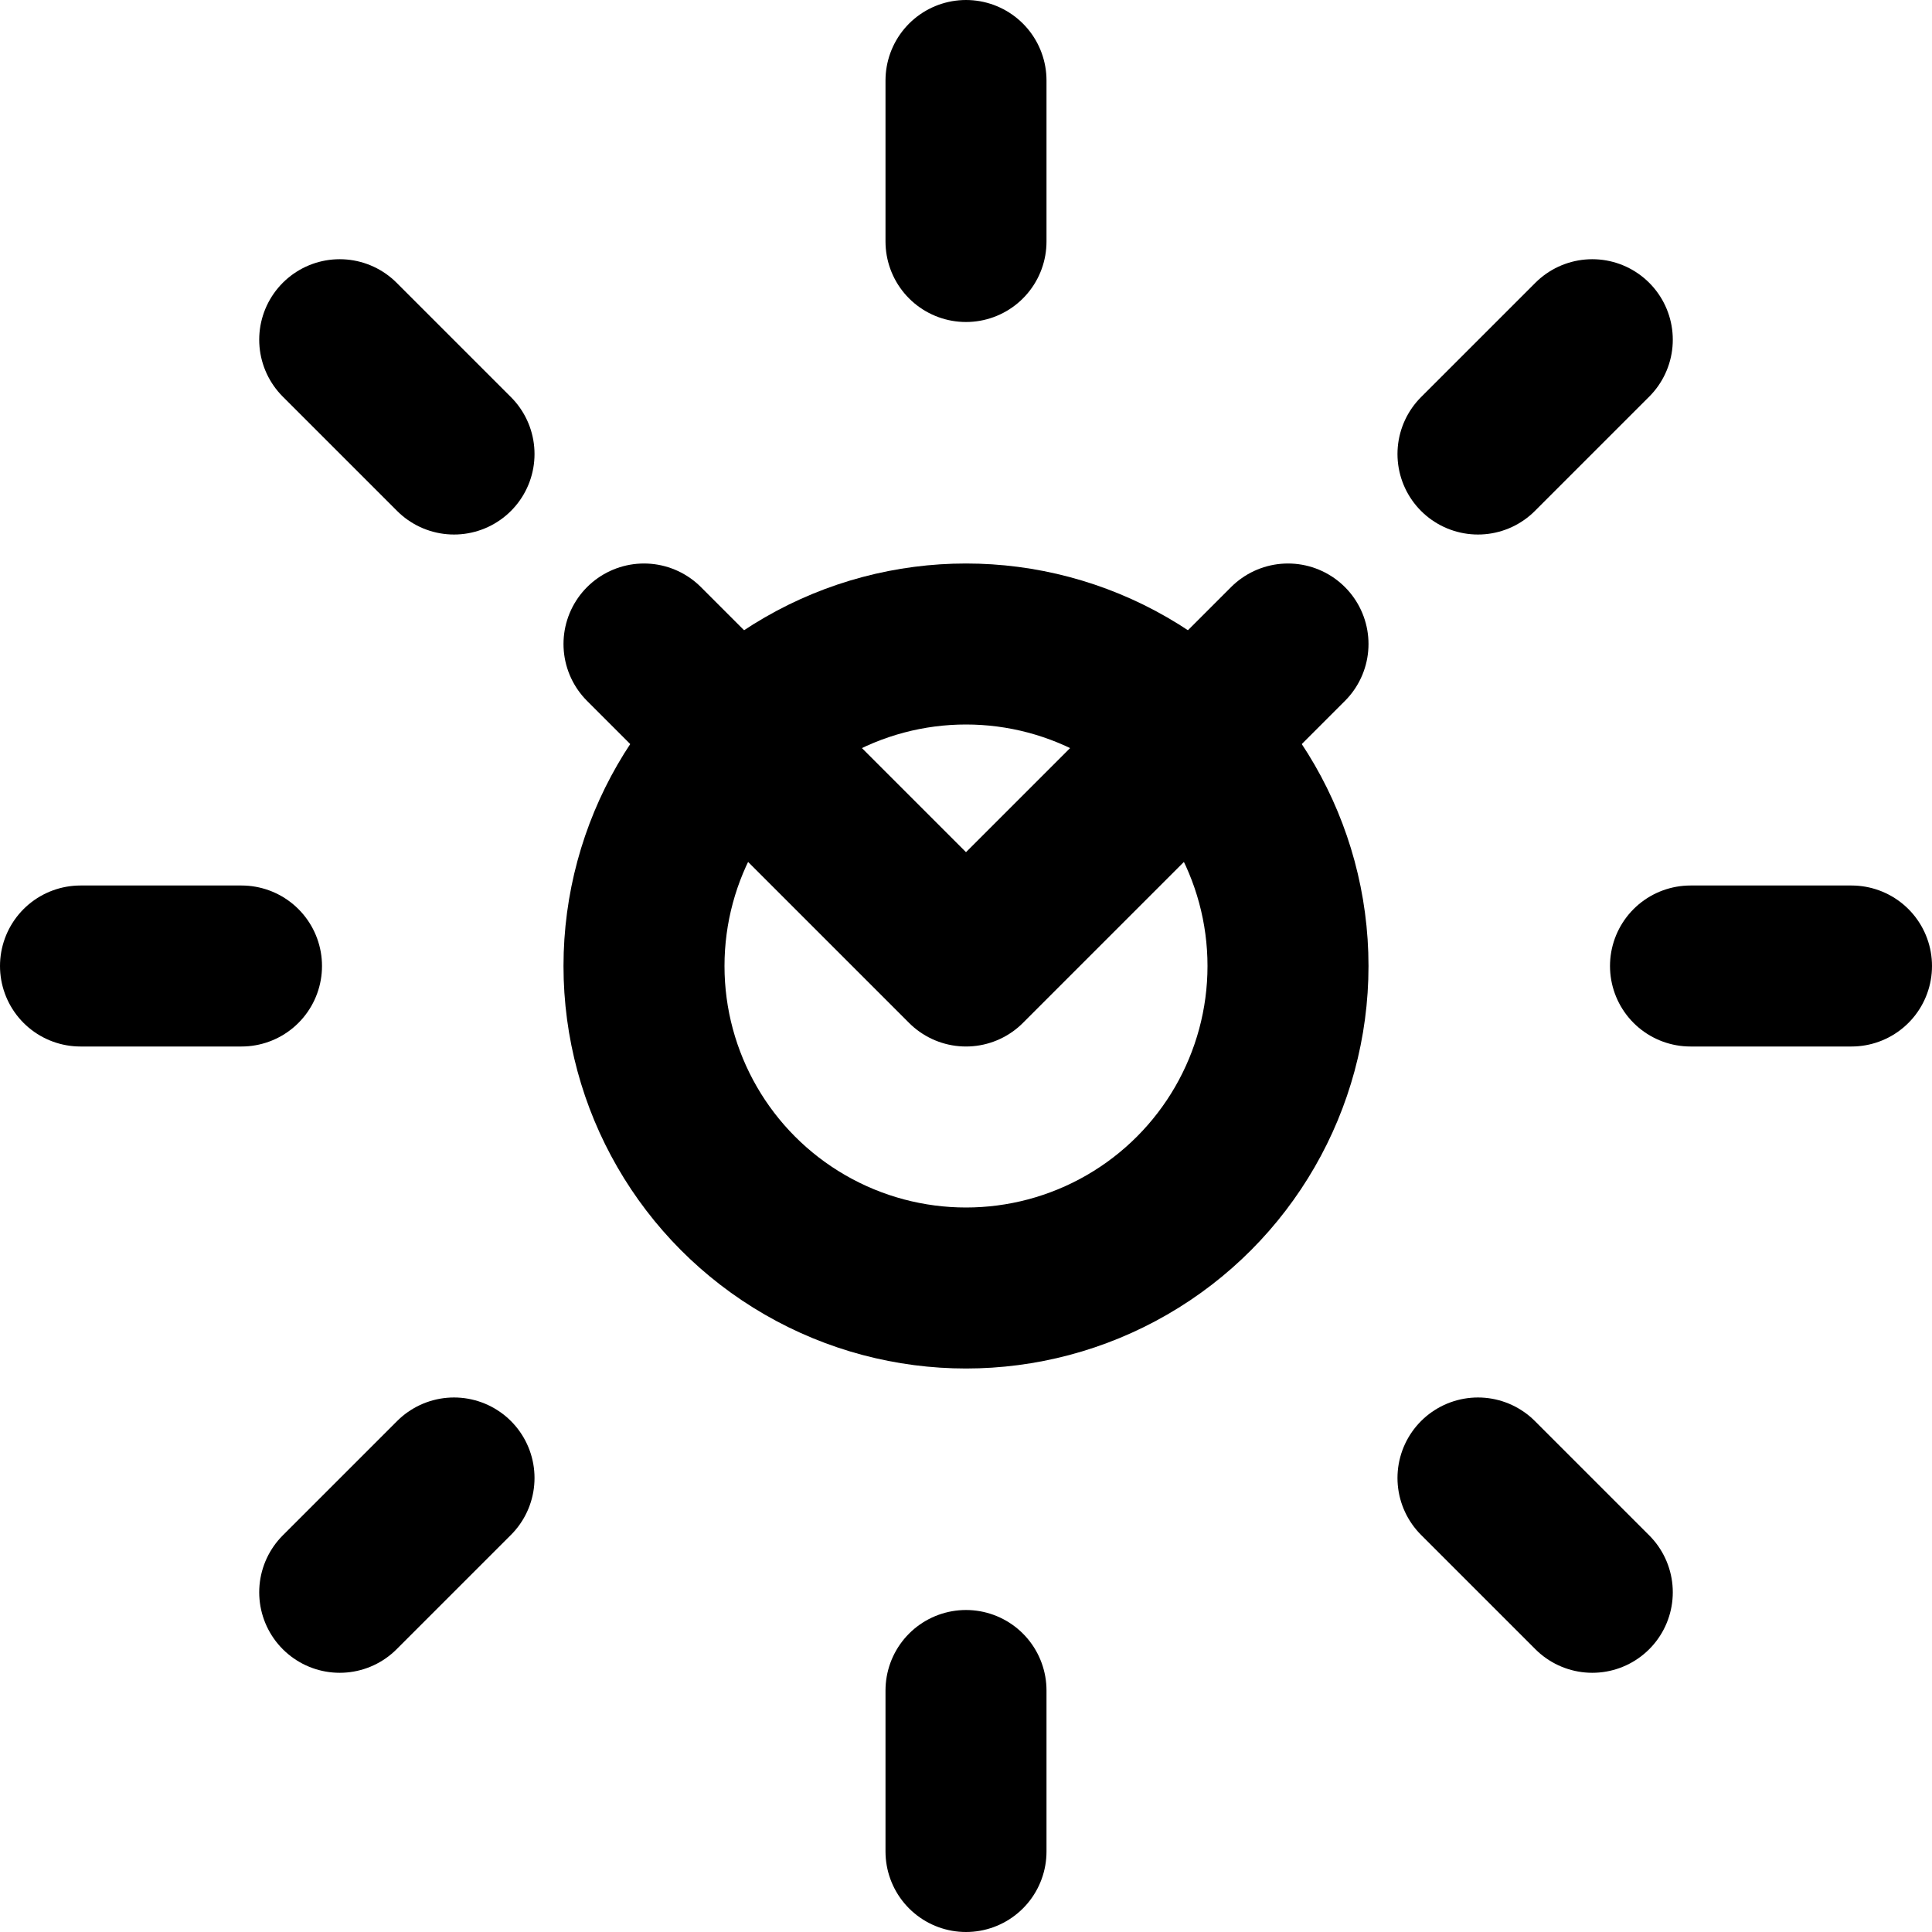 <?xml version="1.0" encoding="utf-8"?>
<svg width="800px" height="800px" viewBox="0 0 24 24" fill="none" xmlns="http://www.w3.org/2000/svg">
<circle cx="12" cy="12" r="4" stroke="#000000" stroke-width="2" stroke-linecap="round" stroke-linejoin="round"/>
<path d="M12 1V3" stroke="#000000" stroke-width="2" stroke-linecap="round" stroke-linejoin="round"/>
<path d="M12 21V23" stroke="#000000" stroke-width="2" stroke-linecap="round" stroke-linejoin="round"/>
<path d="M4.22 4.22L5.64 5.64" stroke="#000000" stroke-width="2" stroke-linecap="round" stroke-linejoin="round"/>
<path d="M18.36 18.36L19.78 19.78" stroke="#000000" stroke-width="2" stroke-linecap="round" stroke-linejoin="round"/>
<path d="M1 12H3" stroke="#000000" stroke-width="2" stroke-linecap="round" stroke-linejoin="round"/>
<path d="M21 12H23" stroke="#000000" stroke-width="2" stroke-linecap="round" stroke-linejoin="round"/>
<path d="M4.22 19.78L5.64 18.36" stroke="#000000" stroke-width="2" stroke-linecap="round" stroke-linejoin="round"/>
<path d="M18.36 5.64L19.78 4.22" stroke="#000000" stroke-width="2" stroke-linecap="round" stroke-linejoin="round"/>
<path d="M8 8L12 12L16 8" stroke="#000000" stroke-width="2" stroke-linecap="round" stroke-linejoin="round"/>
</svg>